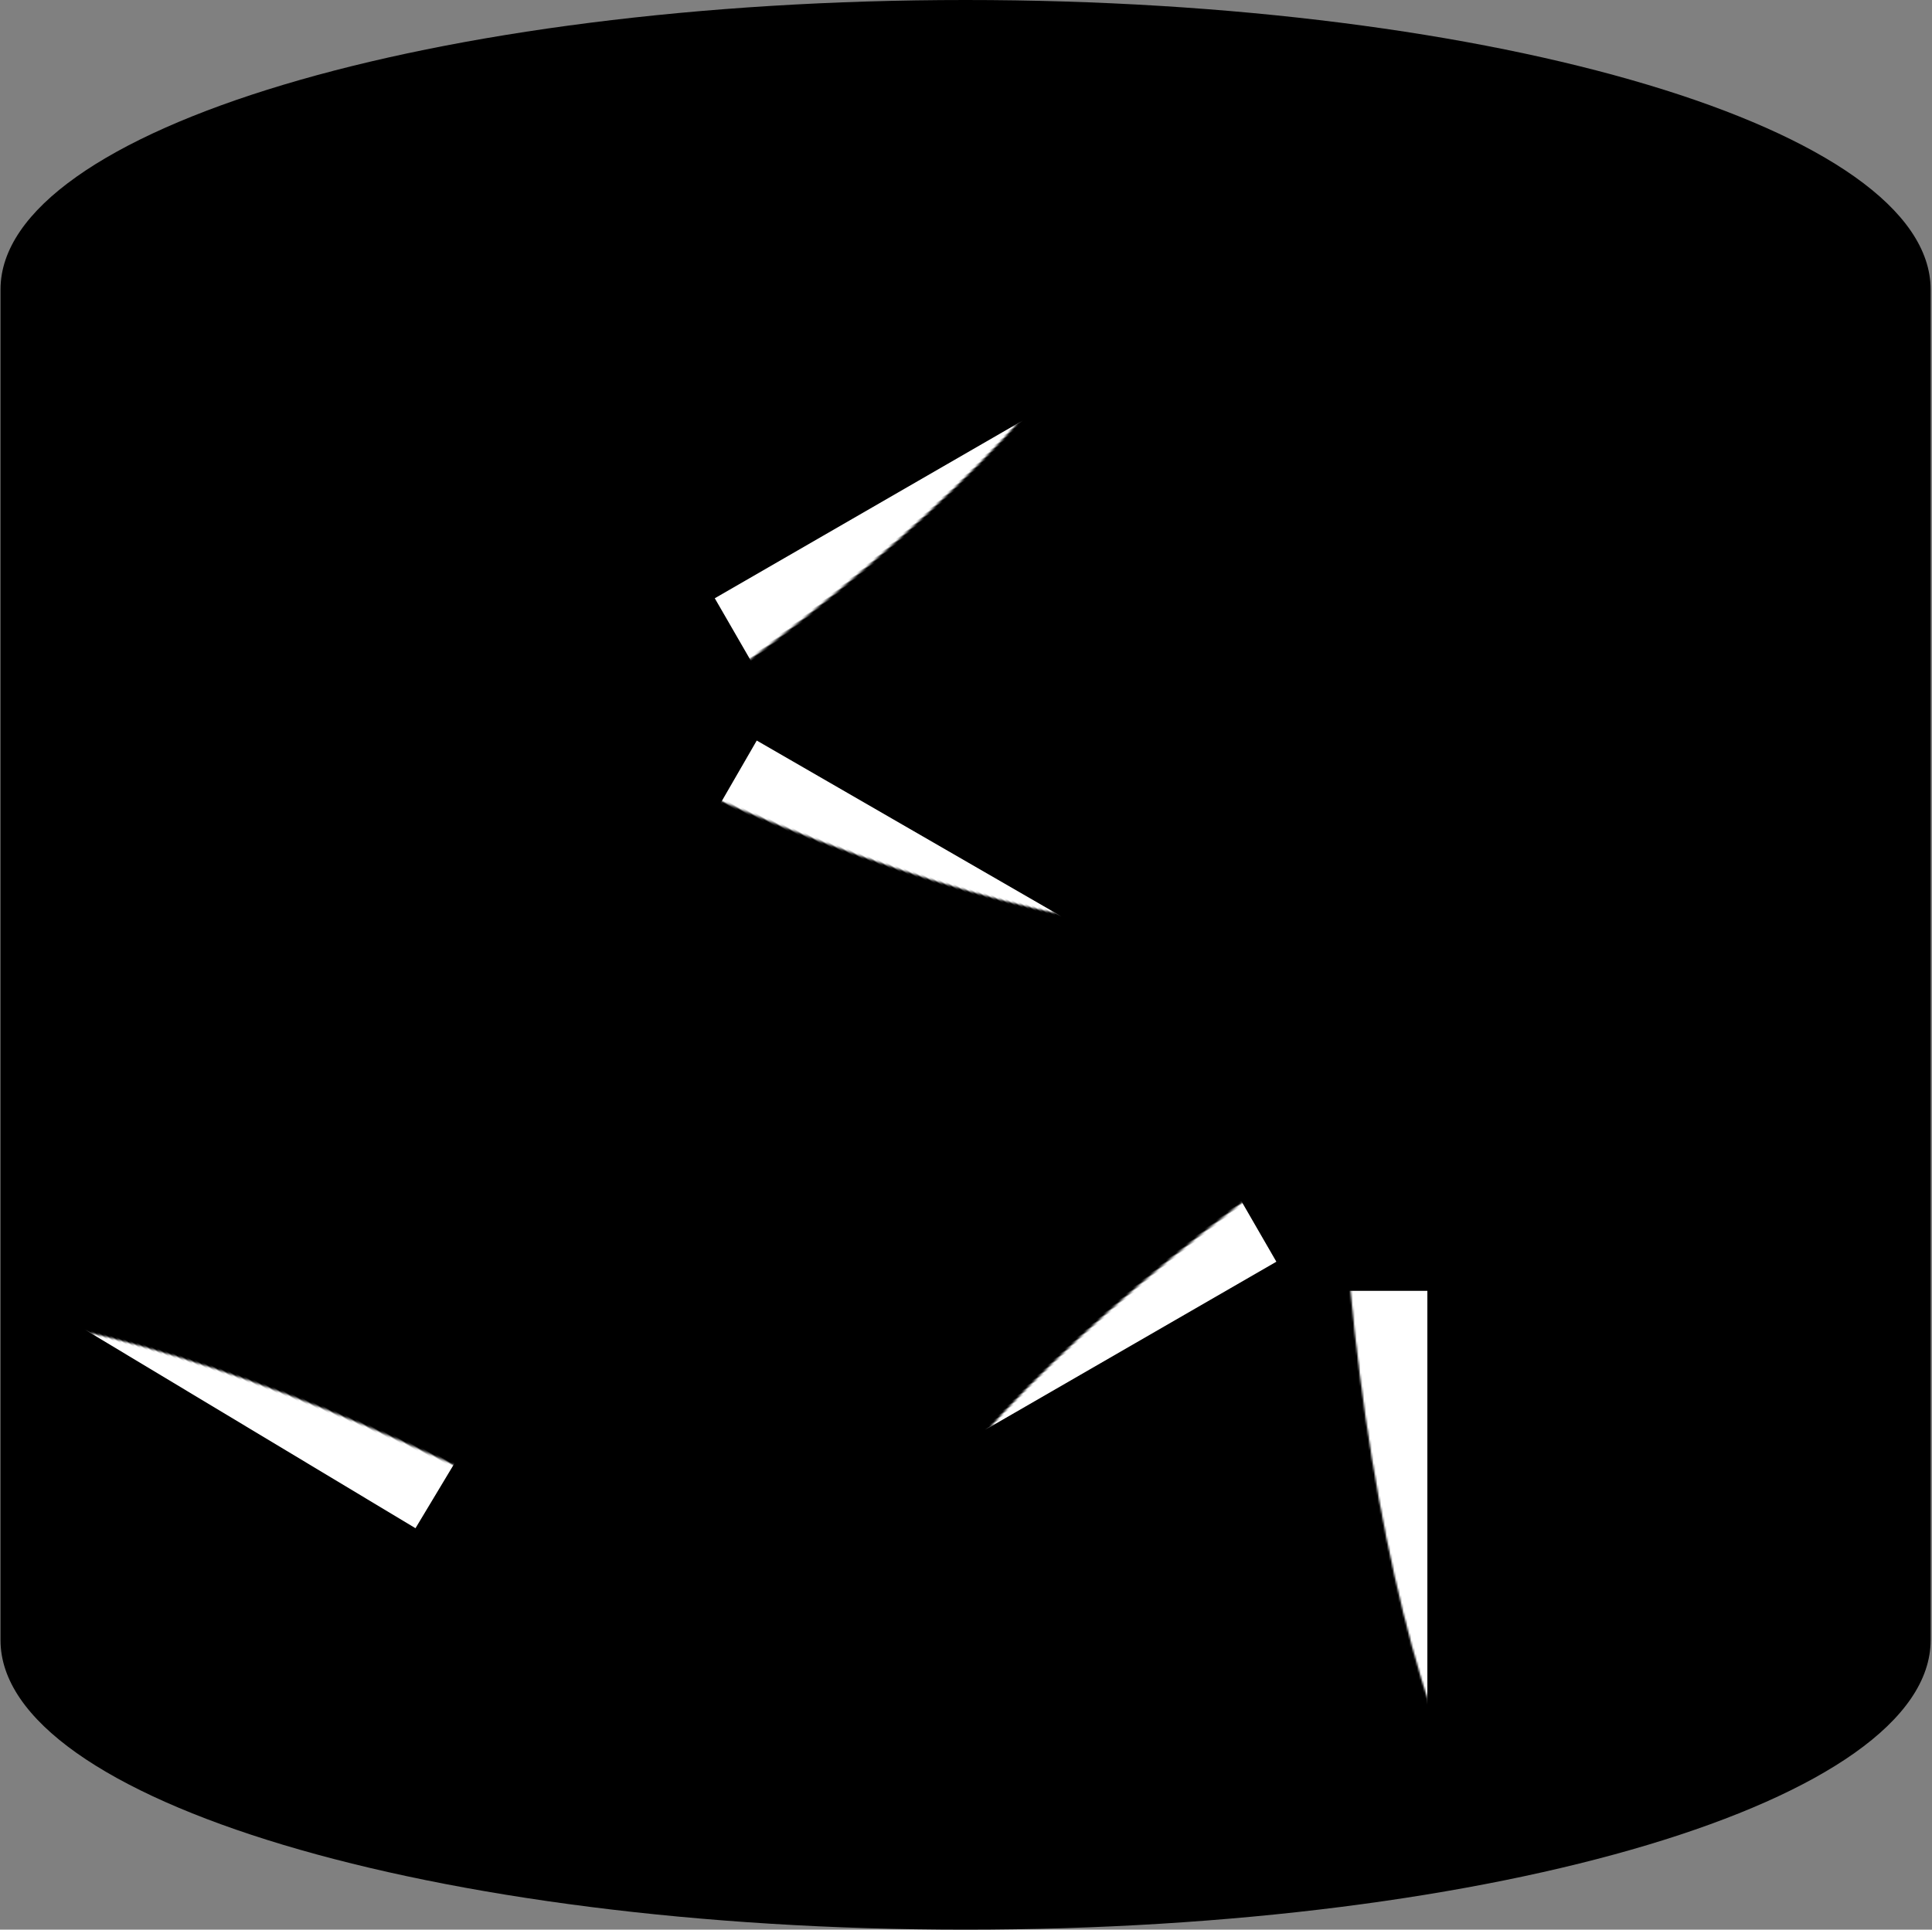<?xml version="1.0" encoding="UTF-8"?>
<svg width="1025px" height="1024px" viewBox="0 0 1025 1024" version="1.1" xmlns="http://www.w3.org/2000/svg" xmlns:xlink="http://www.w3.org/1999/xlink">
    <rect x="0" y="0" width="1025" height="1024" fill="#808080" stroke="none"/>
    <!-- Generator: Sketch 53.2 (72643) - https://sketchapp.com -->
    <title>icon-black</title>
    <desc>Created with Sketch.</desc>
    <defs>
        <path d="M1024.271,153.6 L1024.271,870.4 C1024.271,955.187 794.895,1024 512.271,1024 C229.647,1024 0.271,955.187 0.271,870.4 L0.271,153.6 C0.271,68.813 229.647,0 512.271,0 C794.895,0 1024.271,68.813 1024.271,153.6 Z" id="path-1"></path>
    </defs>
    <g id="Sqitch" stroke="none" stroke-width="1" fill="none" fill-rule="evenodd">
        <g id="icon-black" transform="translate(-0, 0)">
            <mask id="mask-2" fill="white">
                <use xlink:href="#path-1"></use>
            </mask>
            <use id="Mask" fill="#000000" xlink:href="#path-1"></use>
            <rect id="Rectangle" fill="#FFFFFF" mask="url(#mask-2)" transform="translate(114.5, 719.32) rotate(31) translate(-156, -719.32) " x="-48" y="695.32" width="342" height="48"></rect>
            <path d="M267.423,939.536 C215.349,908.246 198.5,840.667 229.789,788.593 C261.078,736.519 328.658,719.67 380.732,750.959 C432.806,782.248 449.655,849.827 418.366,901.901 C387.077,953.975 319.497,970.825 267.423,939.536 Z M293.69,895.82 C321.621,912.603 357.868,903.565 374.65,875.634 C391.433,847.704 382.395,811.457 354.465,794.674 C326.534,777.892 290.287,786.929 273.505,814.86 C256.722,842.791 265.76,879.038 293.69,895.82 Z" id="Combined-Shape" fill="#FFFFFF" mask="url(#mask-2)"></path>
            <rect id="Rectangle" fill="#FFFFFF" mask="url(#mask-2)" transform="translate(528.327, 727.763) rotate(-30) translate(-528.327, -727.763) " x="370.327" y="703.763" width="316" height="48"></rect>
            <rect id="Rectangle" fill="#FFFFFF" mask="url(#mask-2)" transform="translate(733.271, 863.5) rotate(270) translate(-733.271, -863.5) " x="554.771" y="839.5" width="357" height="48"></rect>
            <path d="M843.271,609 C843.271,669.751 794.023,719 733.271,719 C672.52,719 623.271,669.751 623.271,609 C623.271,548.249 672.52,499 733.271,499 C794.023,499 843.271,548.249 843.271,609 Z M792.271,609 C792.271,576.415 765.856,550 733.271,550 C700.687,550 674.271,576.415 674.271,609 C674.271,641.585 700.687,668 733.271,668 C765.856,668 792.271,641.585 792.271,609 Z" id="Combined-Shape" fill="#FFFFFF" mask="url(#mask-2)"></path>
            <rect id="Rectangle" fill="#FFFFFF" mask="url(#mask-2)" transform="translate(529.782, 494.763) rotate(-150) translate(-529.782, -494.763) " x="367.782" y="470.763" width="324" height="48"></rect>
            <path d="M379.534,281.5 C432.146,311.876 450.173,379.151 419.797,431.763 C389.421,484.375 322.146,502.401 269.534,472.026 C216.922,441.65 198.896,374.375 229.271,321.763 C259.647,269.151 326.922,251.124 379.534,281.5 Z M354.034,325.667 C325.815,309.375 289.731,319.044 273.439,347.263 C257.146,375.482 266.815,411.566 295.034,427.858 C323.254,444.151 359.337,434.482 375.63,406.263 C391.922,378.044 382.254,341.96 354.034,325.667 Z" id="Combined-Shape" fill="#FFFFFF" mask="url(#mask-2)"></path>
            <rect id="Rectangle" fill="#FFFFFF" mask="url(#mask-2)" transform="translate(532.38, 256.763) scale(-1, -1) rotate(-30) translate(-532.38, -256.763) " x="369.38" y="232.763" width="326" height="48"></rect>
            <polygon id="Triangle" fill="#FFFFFF" mask="url(#mask-2)" transform="translate(734.197, 140.806) rotate(60) translate(-734.197, -140.806) " points="734.197 46.806 821.809 234.806 646.586 234.806"></polygon>
        </g>
    </g>
</svg>